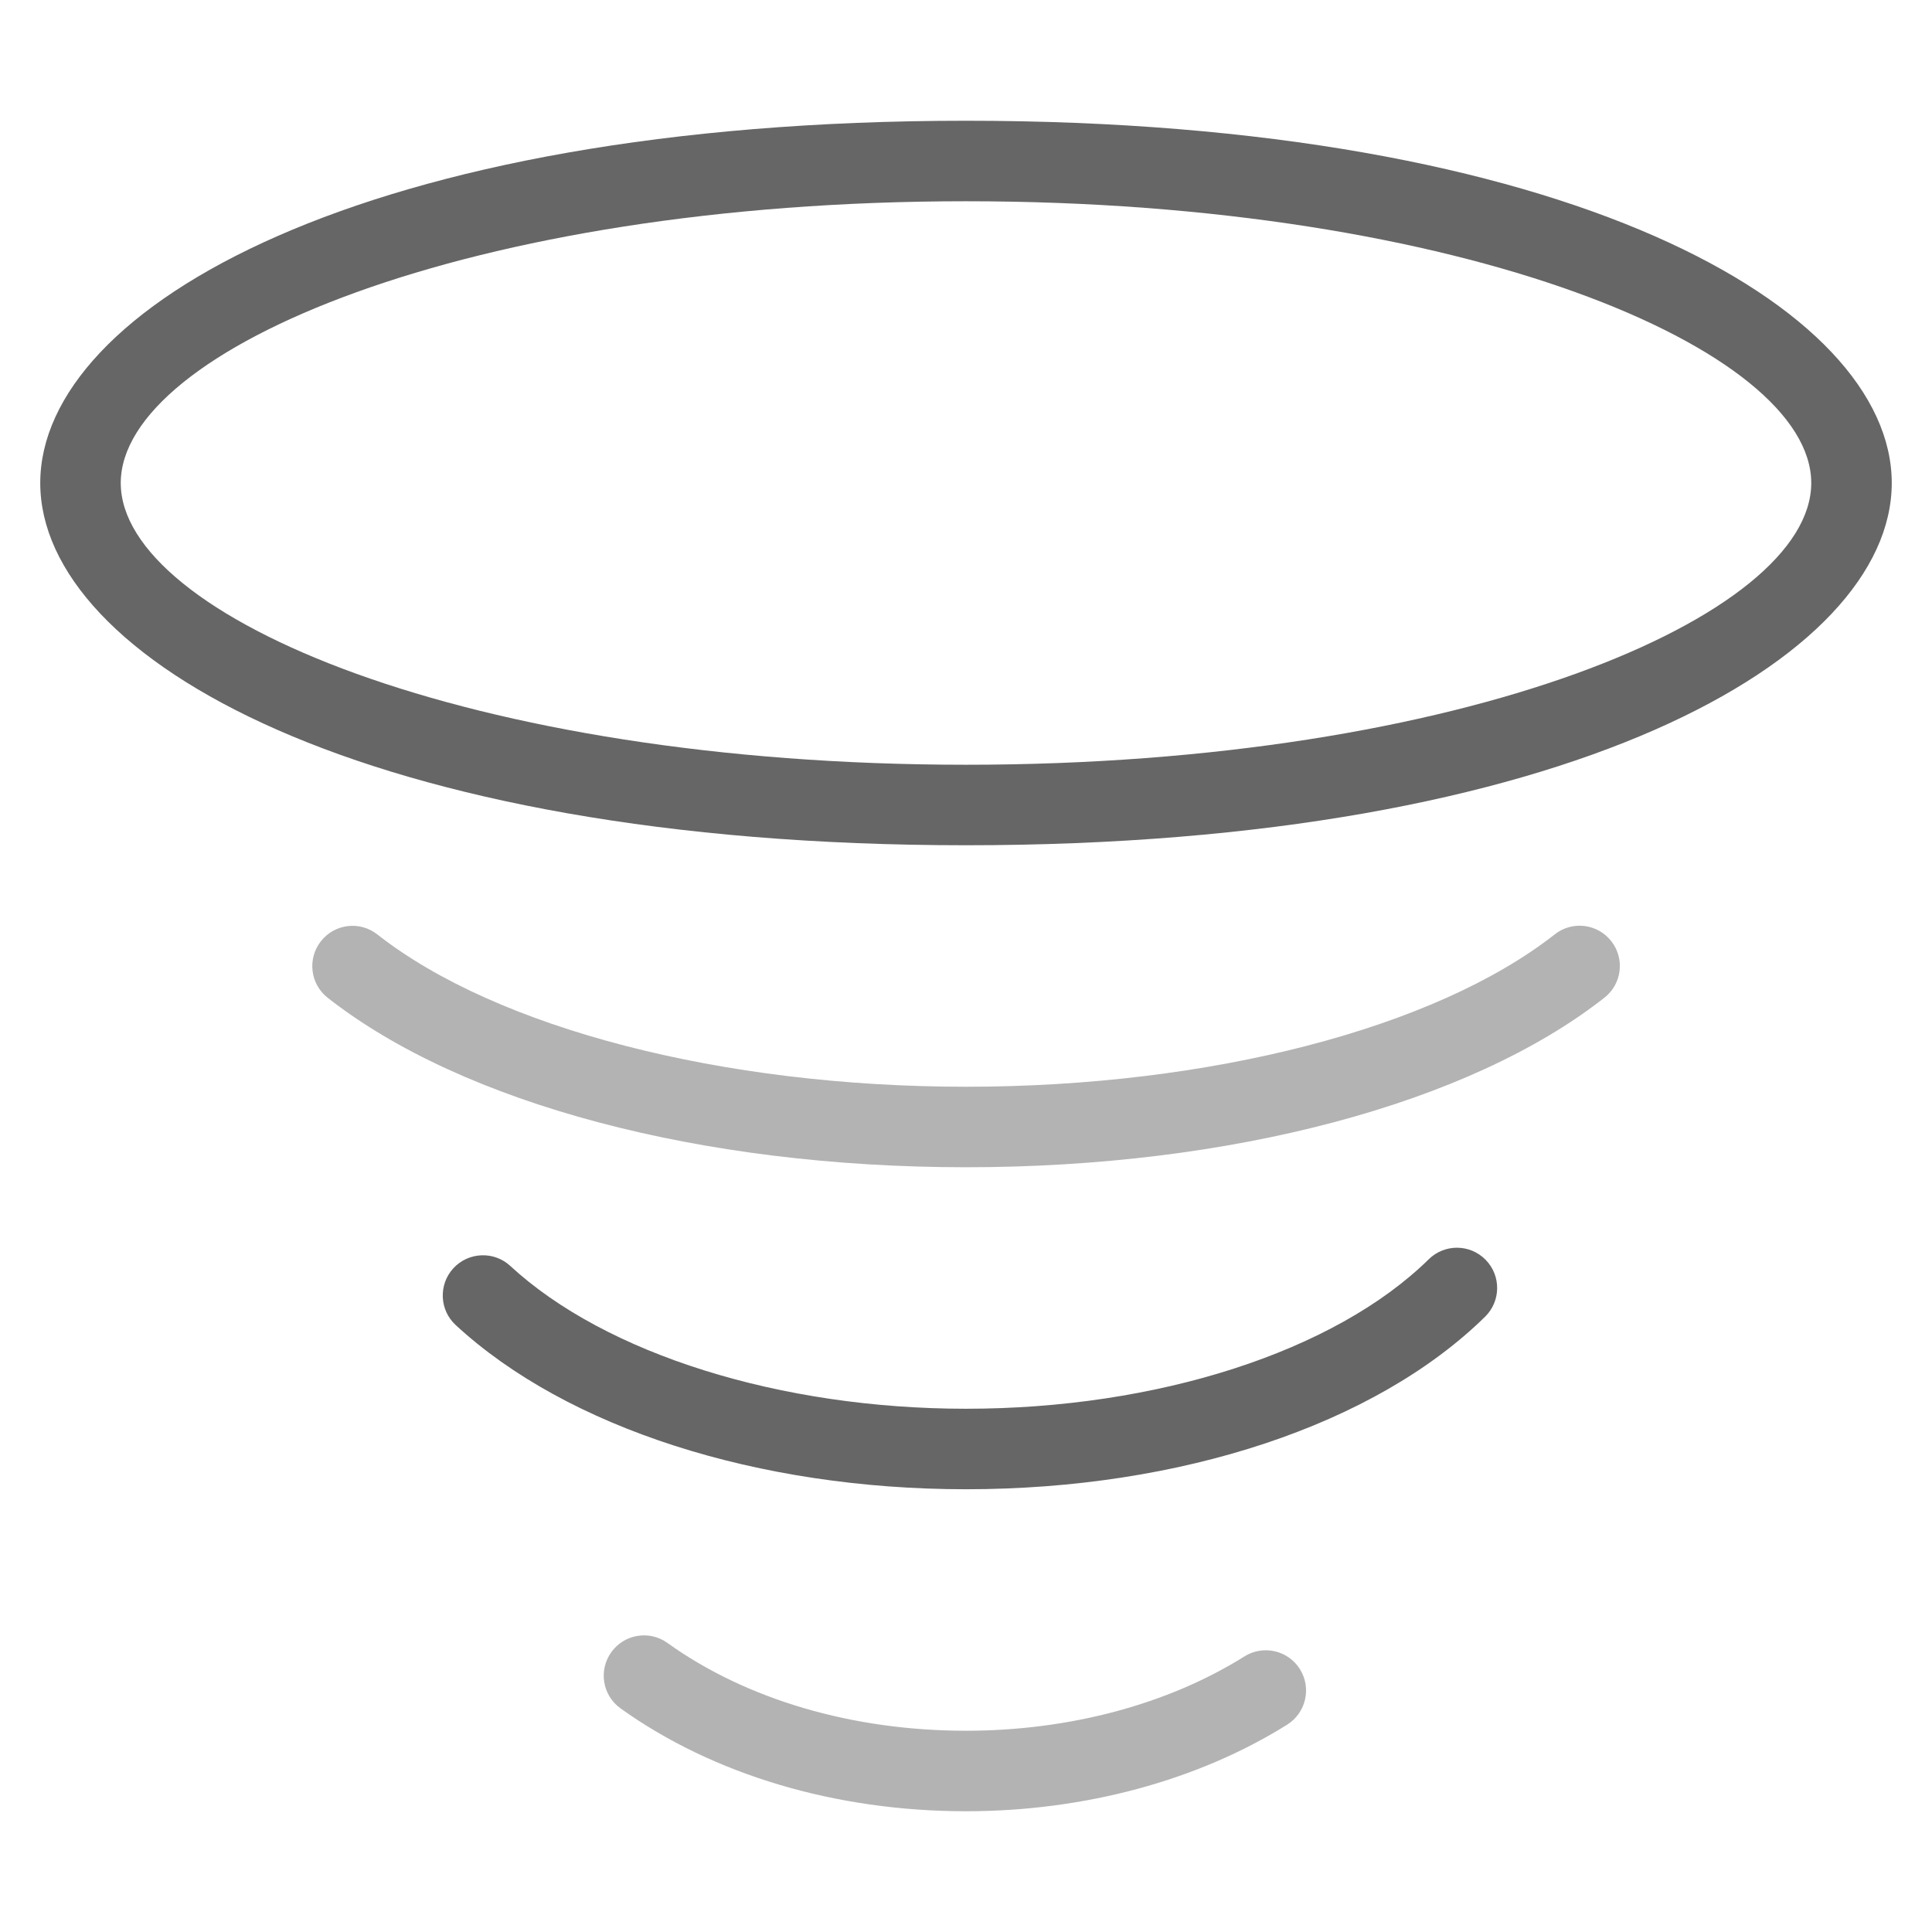 <svg xmlns="http://www.w3.org/2000/svg" viewBox="0 0 48 48"><title>hurricane 44</title><g class="nc-icon-wrapper"><path fill="#B3B3B3" d="M24,45c-3.234,0-6.282-0.907-8.583-2.556 c-0.449-0.321-0.552-0.946-0.23-1.395c0.321-0.449,0.945-0.555,1.396-0.23 C18.545,42.226,21.18,43,24,43c2.561,0,5.018-0.655,6.918-1.847 c0.469-0.293,1.085-0.151,1.378,0.316c0.293,0.468,0.152,1.085-0.316,1.379 C29.766,44.236,26.932,45,24,45z"></path> <path fill="#666666" d="M24,37c-5.173,0-9.913-1.524-12.678-4.079 c-0.406-0.374-0.431-1.007-0.057-1.413c0.374-0.404,1.008-0.431,1.413-0.056 C15.048,33.641,19.386,35,24,35c4.759,0,9.164-1.423,11.496-3.713 c0.394-0.388,1.026-0.383,1.414,0.012c0.387,0.395,0.381,1.027-0.013,1.414 C34.165,35.397,29.343,37,24,37z"></path> <path fill="#B3B3B3" d="M24,29c-6.572,0-12.501-1.574-15.859-4.211 c-0.434-0.341-0.51-0.969-0.169-1.403c0.341-0.437,0.97-0.512,1.404-0.169 C12.349,25.55,17.952,27,24,27c6.05,0,11.655-1.451,14.627-3.786 c0.434-0.343,1.062-0.267,1.404,0.168s0.266,1.063-0.168,1.404 C36.505,27.425,30.575,29,24,29z"></path> <path fill="#666666" d="M24,21C9.061,21,1,16.363,1,12s8.061-9,23-9s23,4.637,23,9S38.939,21,24,21z M24,5 C11.625,5,3,8.689,3,12s8.625,7,21,7s21-3.689,21-7S36.375,5,24,5z"></path></g></svg>